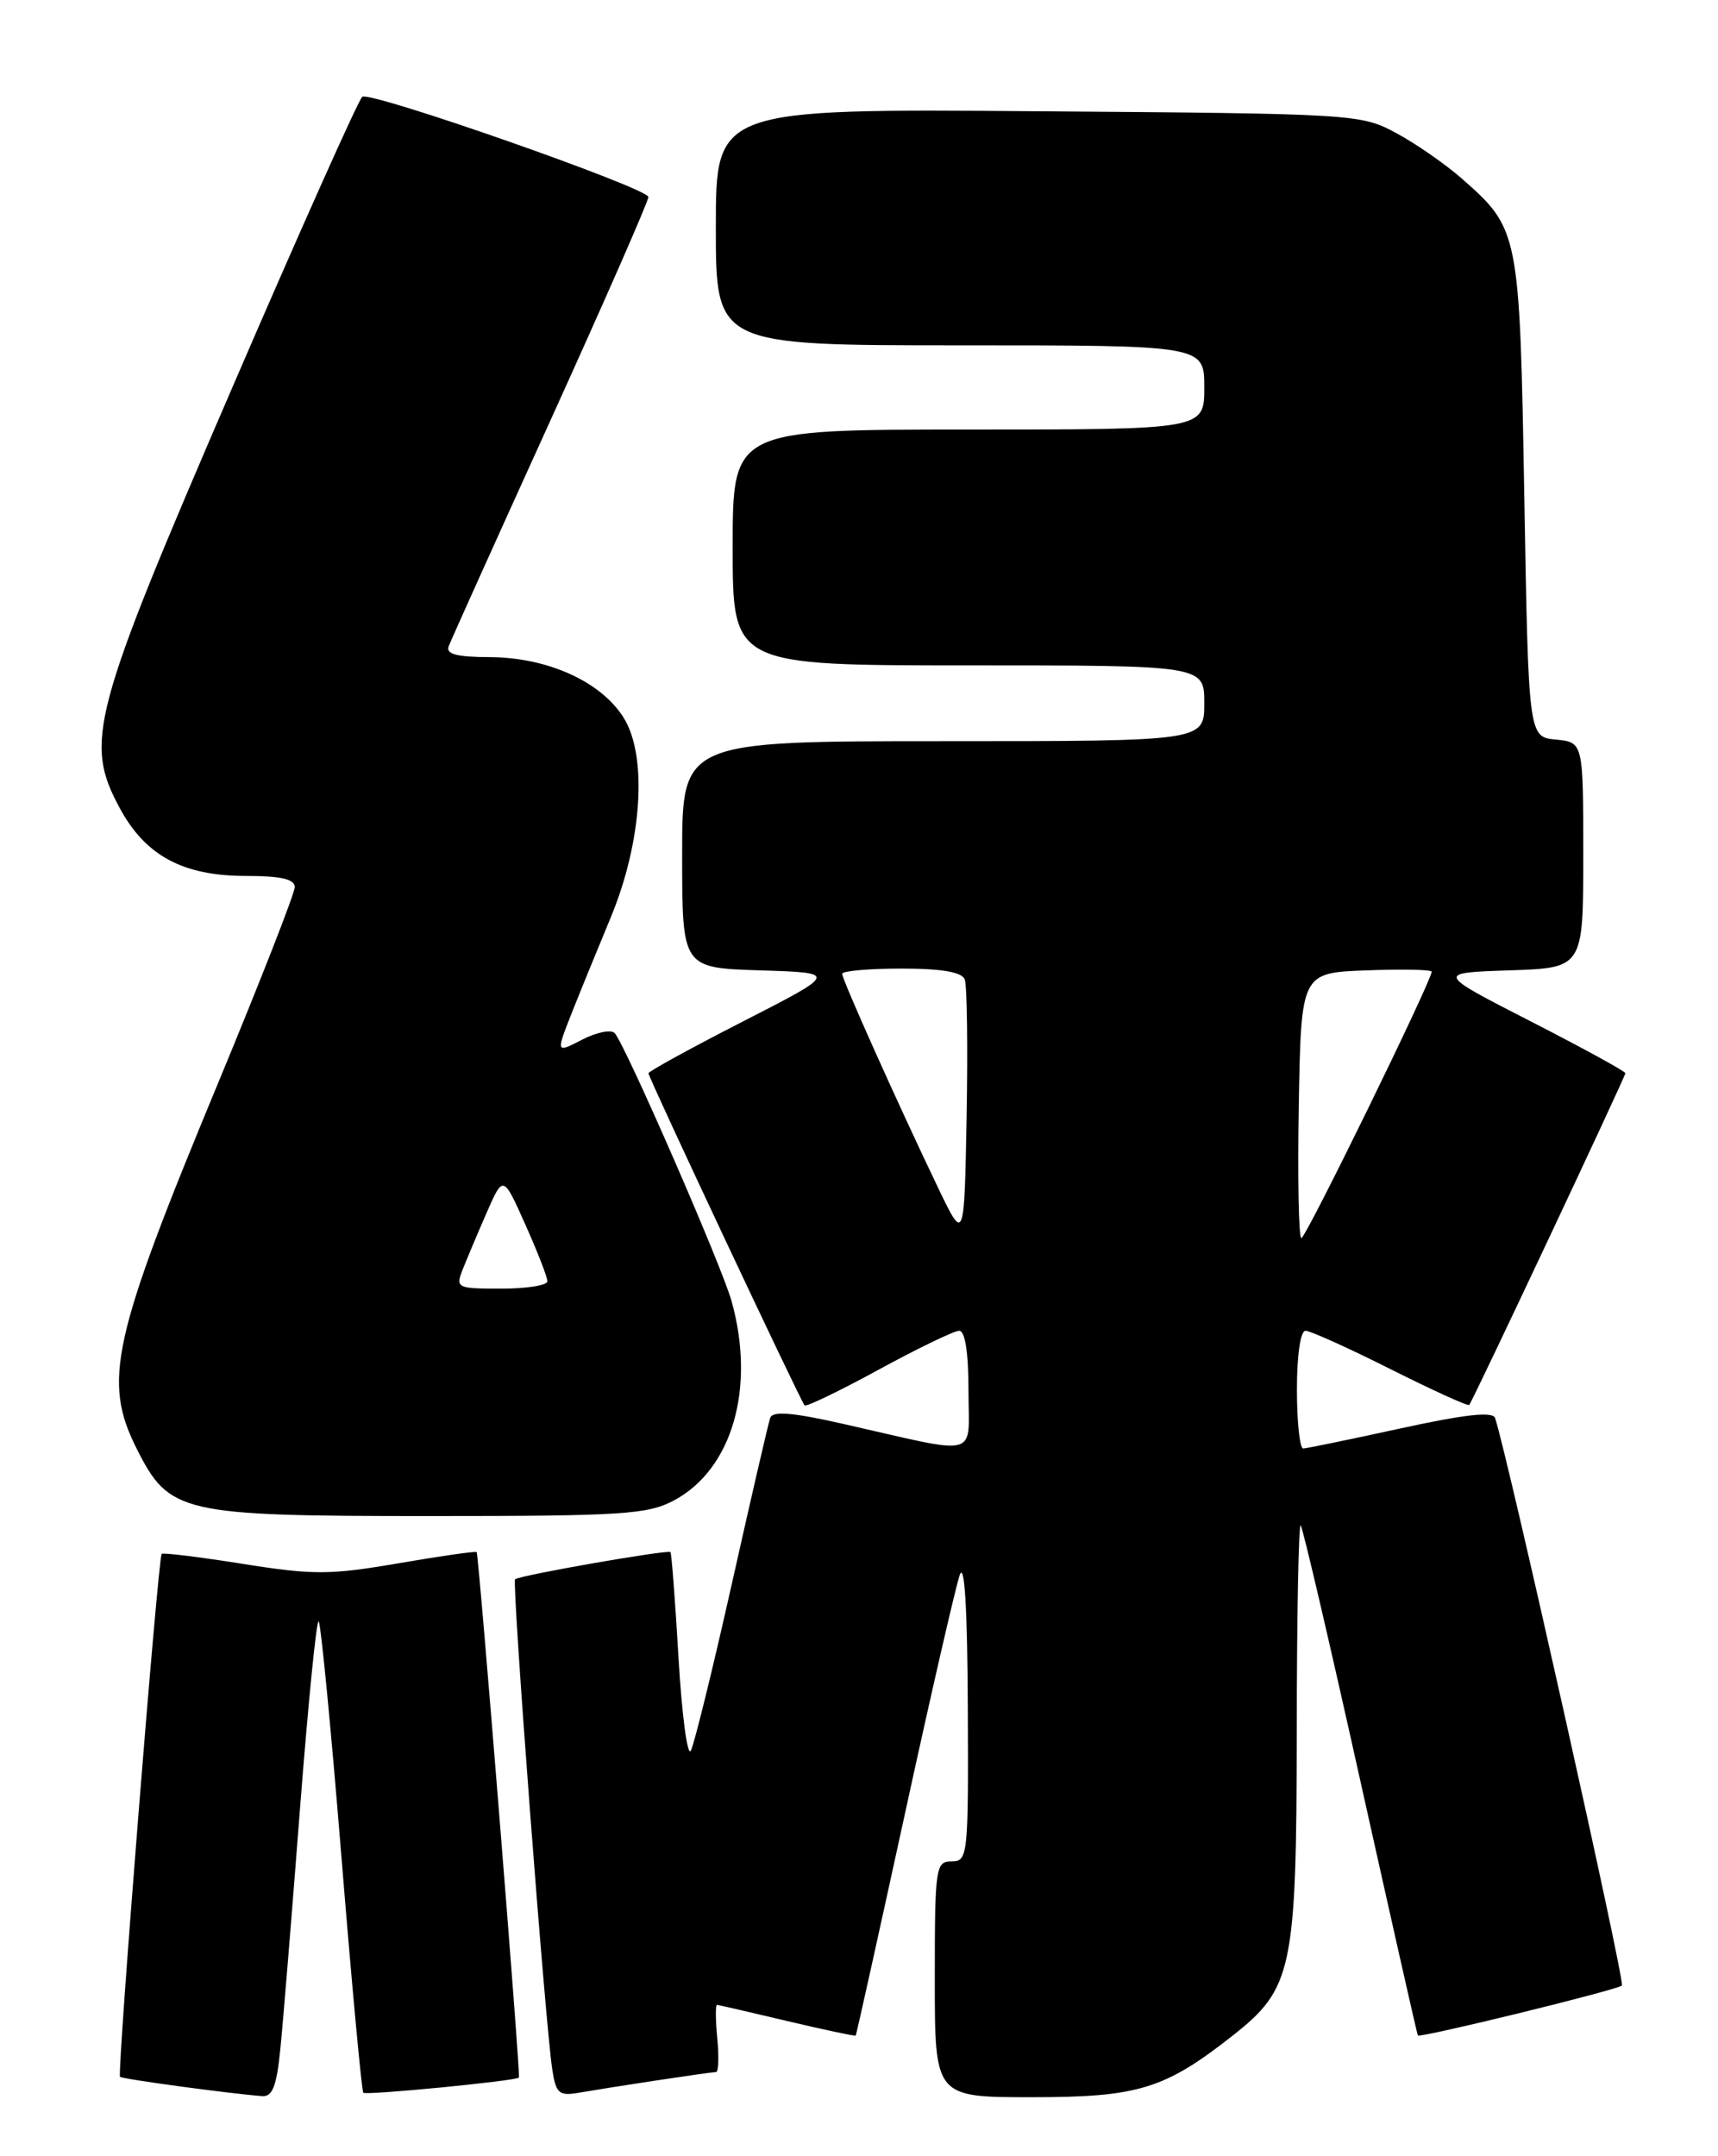 <?xml version="1.0" encoding="UTF-8" standalone="no"?>
<!DOCTYPE svg PUBLIC "-//W3C//DTD SVG 1.1//EN" "http://www.w3.org/Graphics/SVG/1.1/DTD/svg11.dtd" >
<svg xmlns="http://www.w3.org/2000/svg" xmlns:xlink="http://www.w3.org/1999/xlink" version="1.1" viewBox="0 0 204 256">
 <g >
 <path fill="currentColor"
d=" M 33.29 243.25 C 33.61 240.09 34.66 227.27 35.62 214.77 C 36.59 202.27 37.58 192.25 37.84 192.51 C 38.10 192.76 39.32 205.38 40.55 220.55 C 41.78 235.71 42.95 248.28 43.14 248.47 C 43.47 248.80 61.32 247.06 61.62 246.67 C 61.83 246.41 56.85 184.53 56.60 184.28 C 56.48 184.15 52.30 184.75 47.30 185.61 C 39.18 187.00 37.21 187.01 28.85 185.68 C 23.71 184.86 19.36 184.33 19.20 184.49 C 18.77 184.89 13.89 246.22 14.25 246.58 C 14.51 246.84 27.07 248.55 31.11 248.87 C 32.35 248.97 32.85 247.71 33.29 243.25 Z  M 78.00 247.00 C 81.58 246.46 84.74 246.01 85.03 246.01 C 85.32 246.00 85.38 244.20 85.17 242.00 C 84.96 239.80 84.95 238.02 85.14 238.03 C 85.34 238.05 89.10 238.92 93.49 239.96 C 97.88 241.00 101.54 241.77 101.61 241.68 C 101.69 241.58 104.30 229.80 107.42 215.50 C 110.53 201.20 113.48 188.38 113.96 187.00 C 114.53 185.38 114.87 190.92 114.92 202.75 C 115.00 220.36 114.93 221.00 113.00 221.00 C 111.10 221.00 111.00 221.67 111.00 235.00 C 111.00 249.00 111.00 249.00 122.54 249.00 C 135.16 249.00 138.31 248.03 146.38 241.68 C 153.48 236.09 153.95 233.86 153.98 205.58 C 153.99 191.88 154.20 180.87 154.45 181.11 C 154.69 181.36 157.89 195.05 161.55 211.53 C 165.22 228.01 168.28 241.58 168.36 241.67 C 168.64 241.99 192.08 236.26 192.59 235.74 C 193.00 235.34 179.00 172.72 177.53 168.36 C 177.26 167.56 173.97 167.92 166.32 169.59 C 160.37 170.89 155.16 171.96 154.75 171.98 C 154.34 171.99 154.00 168.85 154.00 165.00 C 154.00 160.91 154.42 158.00 155.02 158.00 C 155.58 158.00 160.13 160.05 165.12 162.56 C 170.12 165.07 174.32 166.98 174.46 166.81 C 174.92 166.24 193.00 127.83 193.00 127.42 C 193.00 127.20 187.94 124.43 181.75 121.26 C 170.50 115.50 170.50 115.50 179.25 115.21 C 188.00 114.92 188.00 114.92 188.00 101.52 C 188.00 88.13 188.00 88.13 184.75 87.81 C 181.50 87.50 181.50 87.50 181.00 59.00 C 180.45 27.41 180.40 27.20 173.52 21.15 C 171.55 19.43 168.04 17.00 165.72 15.76 C 161.58 13.54 160.75 13.49 123.25 13.21 C 85.00 12.91 85.00 12.91 85.00 26.96 C 85.00 41.00 85.00 41.00 114.00 41.00 C 143.00 41.00 143.00 41.00 143.00 46.00 C 143.00 51.00 143.00 51.00 115.00 51.00 C 87.00 51.00 87.00 51.00 87.00 65.00 C 87.00 79.00 87.00 79.00 115.00 79.00 C 143.00 79.00 143.00 79.00 143.00 83.50 C 143.00 88.00 143.00 88.00 112.00 88.00 C 81.00 88.00 81.00 88.00 81.00 101.46 C 81.00 114.92 81.00 114.92 90.25 115.21 C 99.50 115.50 99.50 115.50 88.25 121.26 C 82.06 124.43 77.00 127.20 77.00 127.43 C 77.00 127.95 95.07 166.37 95.54 166.86 C 95.73 167.06 99.70 165.15 104.35 162.61 C 109.00 160.08 113.30 158.00 113.90 158.00 C 114.60 158.00 115.00 160.62 115.00 165.11 C 115.00 173.24 116.66 172.80 100.18 169.07 C 94.14 167.70 91.75 167.50 91.46 168.34 C 91.23 168.98 89.19 177.82 86.91 188.00 C 84.63 198.18 82.43 207.11 82.03 207.86 C 81.63 208.61 80.97 203.66 80.57 196.87 C 80.18 190.08 79.74 184.41 79.61 184.28 C 79.29 183.96 61.61 187.05 61.16 187.51 C 60.77 187.90 64.76 240.50 65.58 245.72 C 66.02 248.58 66.38 248.88 68.79 248.46 C 70.28 248.20 74.42 247.54 78.00 247.00 Z  M 80.02 178.15 C 86.94 174.46 89.74 164.82 86.88 154.52 C 85.72 150.32 74.27 124.09 72.99 122.66 C 72.57 122.21 70.83 122.55 69.12 123.44 C 66.01 125.05 66.01 125.05 67.89 120.27 C 68.93 117.65 71.00 112.58 72.49 109.00 C 76.25 99.99 76.92 89.76 74.04 85.19 C 71.34 80.91 65.01 78.05 58.14 78.02 C 54.22 78.01 52.92 77.66 53.28 76.73 C 53.54 76.02 58.99 63.94 65.38 49.87 C 71.77 35.79 77.00 23.88 76.99 23.39 C 76.98 22.35 44.10 10.82 43.02 11.49 C 42.62 11.73 35.65 27.32 27.54 46.11 C 10.87 84.72 9.98 88.06 14.19 95.89 C 17.25 101.60 21.71 104.00 29.23 104.00 C 33.35 104.00 35.00 104.38 35.00 105.32 C 35.00 106.05 30.93 116.45 25.96 128.44 C 13.25 159.05 12.17 163.94 16.25 172.04 C 20.10 179.68 21.48 180.00 51.02 180.00 C 73.94 180.00 76.88 179.81 80.02 178.15 Z  M 111.38 141.00 C 106.60 131.03 100.00 116.31 100.00 115.62 C 100.00 115.28 103.16 115.00 107.03 115.00 C 111.86 115.00 114.22 115.41 114.56 116.29 C 114.83 117.01 114.93 124.32 114.78 132.54 C 114.50 147.50 114.50 147.50 111.38 141.00 Z  M 154.22 131.25 C 154.50 115.50 154.50 115.50 162.25 115.21 C 166.51 115.05 170.00 115.12 170.00 115.37 C 170.00 116.44 155.06 147.00 154.53 147.00 C 154.21 147.00 154.07 139.91 154.22 131.25 Z  M 54.93 150.75 C 55.42 149.51 56.70 146.47 57.78 144.00 C 59.75 139.50 59.75 139.50 62.37 145.37 C 63.82 148.61 65.00 151.64 65.00 152.12 C 65.00 152.61 62.54 153.00 59.52 153.00 C 54.25 153.00 54.08 152.92 54.93 150.75 Z "/>
</g>
</svg>